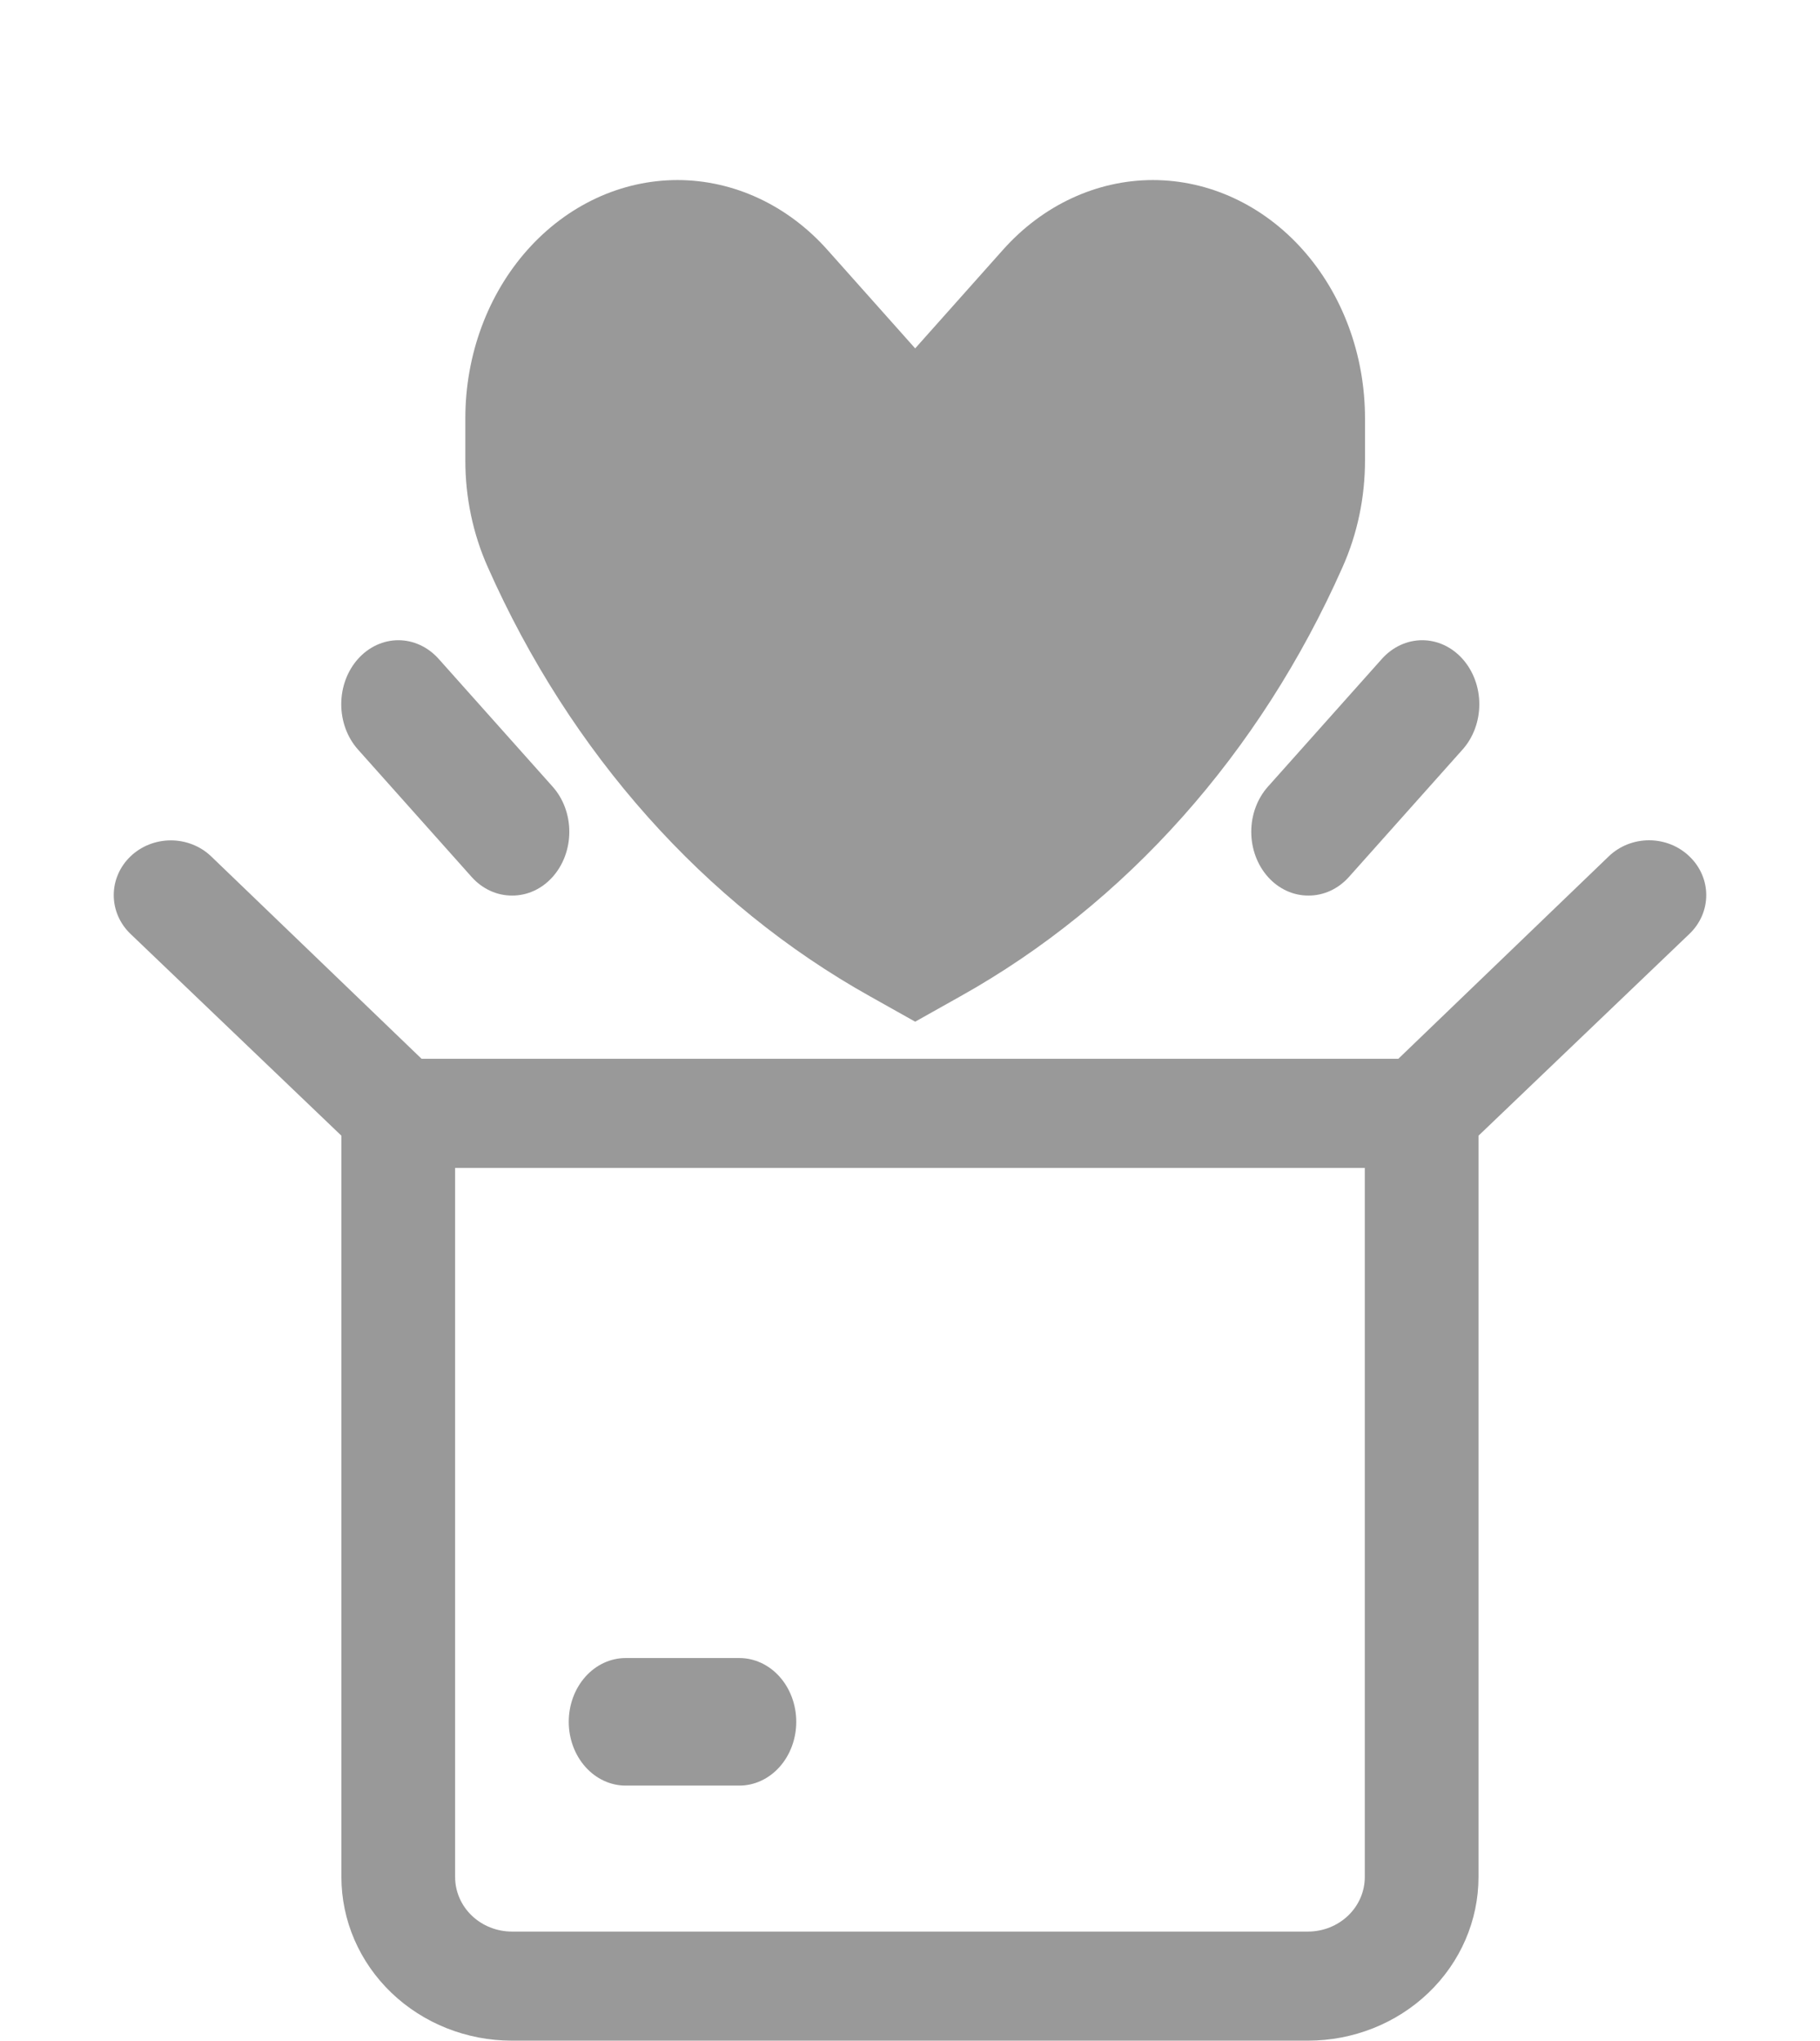 <svg width="157" height="176" viewBox="0 0 157 176" fill="none" xmlns="http://www.w3.org/2000/svg">
<path d="M145.737 73.862C145.281 73.421 144.738 73.071 144.141 72.832C143.543 72.594 142.902 72.471 142.255 72.471C141.607 72.471 140.966 72.594 140.368 72.832C139.771 73.071 139.228 73.421 138.772 73.862L120.626 91.316H36.366L18.219 73.862C17.296 72.976 16.043 72.479 14.737 72.479C13.431 72.479 12.178 72.976 11.255 73.862C10.331 74.748 9.812 75.95 9.812 77.203C9.812 78.455 10.331 79.657 11.255 80.543L29.451 97.95V161.886C29.451 165.629 31.001 169.219 33.76 171.866C36.52 174.513 40.262 176 44.164 176H112.827C116.73 176 120.472 174.513 123.231 171.866C125.991 169.219 127.541 165.629 127.541 161.886V97.95L145.737 80.543C146.196 80.105 146.561 79.585 146.81 79.012C147.059 78.439 147.187 77.824 147.187 77.203C147.187 76.581 147.059 75.966 146.81 75.393C146.561 74.82 146.196 74.3 145.737 73.862ZM117.732 161.886C117.732 163.134 117.215 164.33 116.295 165.213C115.376 166.095 114.128 166.591 112.827 166.591H44.164C42.863 166.591 41.616 166.095 40.696 165.213C39.776 164.33 39.26 163.134 39.26 161.886V100.726H117.732V161.886Z" fill="black" fill-opacity="0.4"/>
<path d="M63.781 154H53.969C52.667 154 51.42 153.421 50.499 152.389C49.579 151.358 49.062 149.959 49.062 148.5C49.062 147.041 49.579 145.642 50.499 144.611C51.42 143.579 52.667 143 53.969 143H63.781C65.082 143 66.33 143.579 67.251 144.611C68.171 145.642 68.688 147.041 68.688 148.5C68.688 149.959 68.171 151.358 67.251 152.389C66.33 153.421 65.082 154 63.781 154Z" fill="black" fill-opacity="0.4"/>
<path d="M44.176 77.238C43.531 77.242 42.891 77.104 42.293 76.83C41.695 76.556 41.151 76.153 40.693 75.643L30.88 64.643C29.956 63.608 29.438 62.203 29.438 60.738C29.438 59.273 29.956 57.869 30.88 56.833C31.804 55.797 33.057 55.216 34.364 55.216C35.67 55.216 36.923 55.797 37.847 56.833L47.66 67.833C48.12 68.344 48.485 68.953 48.734 69.623C48.983 70.293 49.111 71.012 49.111 71.738C49.111 72.464 48.983 73.183 48.734 73.853C48.485 74.524 48.12 75.132 47.66 75.643C47.201 76.153 46.658 76.556 46.06 76.83C45.462 77.104 44.822 77.242 44.176 77.238Z" fill="black" fill-opacity="0.4"/>
<path d="M112.872 77.238C112.227 77.242 111.586 77.104 110.989 76.83C110.391 76.556 109.847 76.153 109.389 75.643C108.929 75.132 108.564 74.524 108.315 73.853C108.066 73.183 107.938 72.464 107.938 71.738C107.938 71.012 108.066 70.293 108.315 69.623C108.564 68.953 108.929 68.344 109.389 67.833L119.201 56.833C120.125 55.797 121.378 55.216 122.685 55.216C123.991 55.216 125.244 55.797 126.168 56.833C127.092 57.869 127.611 59.273 127.611 60.738C127.611 62.203 127.092 63.608 126.168 64.643L116.356 75.643C115.897 76.153 115.354 76.556 114.756 76.83C114.158 77.104 113.518 77.242 112.872 77.238Z" fill="black" fill-opacity="0.4"/>
<path d="M117.75 36.072V39.701C117.754 42.902 117.09 46.059 115.81 48.92C108.698 64.96 97.118 77.957 82.826 85.939L78.946 88.117L75.066 85.939C60.775 77.957 49.194 64.96 42.082 48.92C40.802 46.059 40.138 42.902 40.142 39.701V36.072C40.142 30.623 42.07 25.398 45.503 21.546C48.935 17.694 53.59 15.529 58.445 15.529C63.297 15.534 67.95 17.701 71.379 21.554L78.946 30.047L86.513 21.554C89.942 17.701 94.595 15.534 99.448 15.529C104.302 15.529 108.957 17.694 112.389 21.546C115.822 25.398 117.75 30.623 117.75 36.072Z" fill="black" fill-opacity="0.4"/>
</svg>
